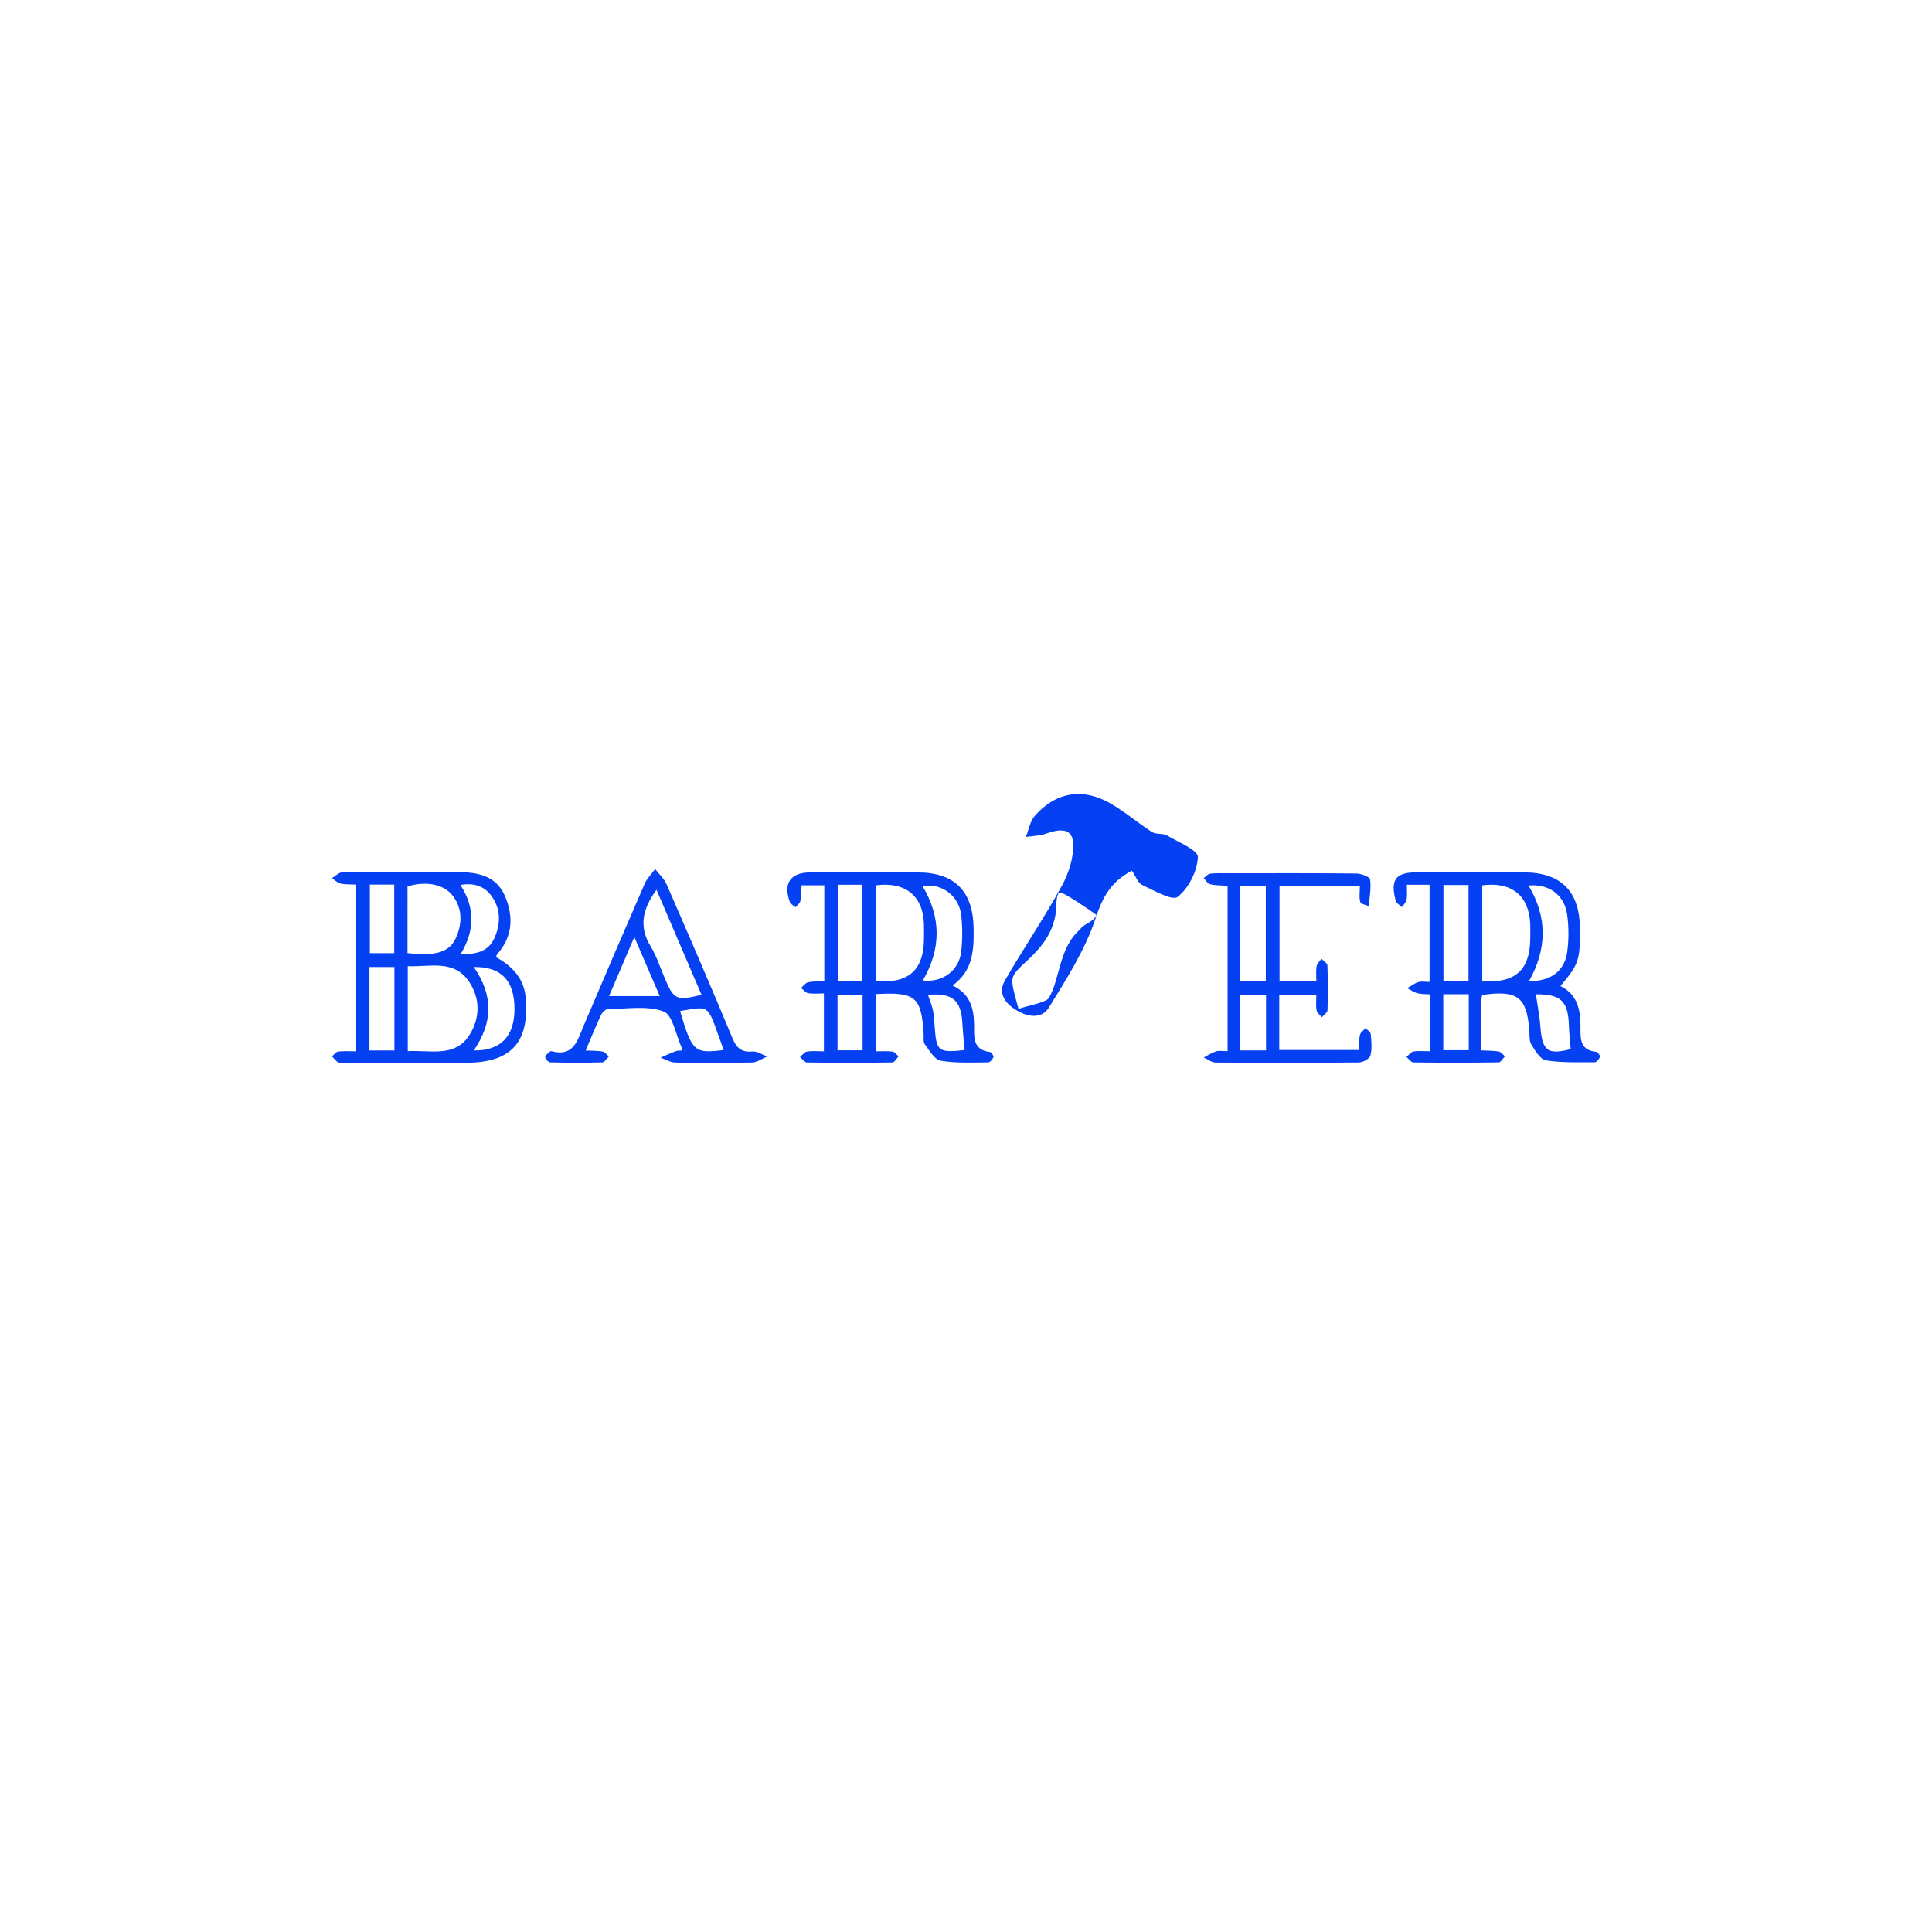<?xml version="1.0" encoding="utf-8"?>
<!-- Generator: Adobe Illustrator 17.0.0, SVG Export Plug-In . SVG Version: 6.00 Build 0)  -->
<!DOCTYPE svg PUBLIC "-//W3C//DTD SVG 1.1//EN" "http://www.w3.org/Graphics/SVG/1.1/DTD/svg11.dtd">
<svg version="1.1" id="Layer_1" xmlns="http://www.w3.org/2000/svg" xmlns:xlink="http://www.w3.org/1999/xlink" x="0px" y="0px"
	 width="500px" height="500px" viewBox="0 0 500 500" enable-background="new 0 0 500 500" xml:space="preserve">
<g>
	<path fill="#0540F2" d="M370.178,272.058c0-5.181,0-9.778,0-14.721c-1.18-0.085-2.288-0.015-3.308-0.282
		c-0.95-0.248-1.807-0.854-2.705-1.302c0.95-0.547,1.848-1.253,2.868-1.589c0.785-0.259,1.723-0.052,2.938-0.052
		c0-8.391,0-16.642,0-25.132c-1.9,0-3.695,0-5.884,0c0,1.426,0.148,2.668-0.056,3.849c-0.121,0.7-0.798,1.305-1.225,1.953
		c-0.552-0.555-1.432-1.024-1.604-1.679c-1.436-5.463,0.008-7.339,5.495-7.34c9.236-0.002,18.473-0.033,27.709,0.009
		c9.626,0.045,14.419,4.911,14.478,14.593c0.049,8.146-0.291,9.16-5.046,14.827c4.306,2.121,5.173,5.957,5.189,10.286
		c0.011,2.959-0.384,6.28,4.028,6.722c0.405,0.041,1.114,0.979,1.015,1.28c-0.191,0.58-0.862,1.424-1.331,1.423
		c-4.225-0.012-8.505,0.166-12.644-0.495c-1.467-0.234-2.807-2.493-3.787-4.085c-0.594-0.966-0.44-2.422-0.531-3.664
		c-0.63-8.624-3.071-10.503-12.213-9.158c-0.073,0.528-0.222,1.119-0.225,1.71c-0.021,4.102-0.011,8.205-0.011,12.621
		c1.669,0.087,3.134,0.048,4.551,0.291c0.588,0.101,1.072,0.805,1.604,1.235c-0.537,0.547-1.068,1.561-1.613,1.569
		c-7.362,0.108-14.727,0.111-22.089,0.015c-0.602-0.008-1.192-0.916-1.788-1.406c0.595-0.493,1.135-1.3,1.795-1.413
		C367.096,271.9,368.471,272.058,370.178,272.058z M383.595,229.126c0,8.423,0,16.601,0,24.749
		c8.397,0.697,12.307-2.759,12.429-10.732c0.021-1.373,0.052-2.749-0.012-4.12C395.673,231.772,391.161,228.11,383.595,229.126z
		 M380.055,253.974c0-8.545,0-16.709,0-24.935c-2.327,0-4.362,0-6.492,0c0,8.466,0,16.634,0,24.935
		C375.806,253.974,377.781,253.974,380.055,253.974z M395.571,229.169c4.943,8.185,4.811,16.431,0.146,24.725
		c5.482,0.144,9.215-2.539,9.885-7.586c0.42-3.165,0.422-6.486-0.035-9.643C404.817,231.491,400.779,228.689,395.571,229.169z
		 M373.519,271.783c2.396,0,4.452,0,6.595,0c0-4.93,0-9.608,0-14.483c-2.269,0-4.319,0-6.595,0
		C373.519,262.162,373.519,266.848,373.519,271.783z M397.49,257.319c0.419,2.955,0.974,5.729,1.178,8.53
		c0.443,6.087,1.951,7.212,7.826,5.646c-0.164-2.121-0.397-4.213-0.473-6.31C405.797,259.056,403.893,257.285,397.49,257.319z"/>
	<path fill="#0540F2" d="M246.531,255.039c4.579,2.201,5.485,5.87,5.563,10.109c0.055,2.996-0.512,6.58,4.109,7.096
		c0.374,0.042,1.021,1.027,0.906,1.335c-0.212,0.566-0.897,1.352-1.387,1.353c-4.105,0.01-8.28,0.26-12.282-0.435
		c-1.59-0.276-2.911-2.666-4.119-4.272c-0.445-0.592-0.23-1.693-0.283-2.565c-0.585-9.684-2.054-10.962-12.316-10.397
		c0,4.744,0,9.52,0,14.813c1.364,0,2.823-0.122,4.244,0.059c0.574,0.073,1.063,0.808,1.591,1.242
		c-0.537,0.547-1.067,1.563-1.612,1.57c-7.362,0.105-14.727,0.104-22.089,0.005c-0.612-0.008-1.213-0.91-1.819-1.396
		c0.6-0.495,1.146-1.305,1.81-1.417c1.327-0.225,2.719-0.067,4.379-0.067c0-4.995,0-9.765,0-14.979
		c-1.437,0-2.797,0.154-4.095-0.064c-0.665-0.112-1.218-0.889-1.822-1.366c0.605-0.504,1.147-1.301,1.829-1.449
		c1.296-0.281,2.673-0.191,4.194-0.263c0-8.299,0-16.379,0-24.827c-1.868,0-3.744,0-5.891,0c-0.09,1.405-0.059,2.769-0.315,4.076
		c-0.116,0.59-0.804,1.068-1.232,1.597c-0.513-0.453-1.298-0.811-1.498-1.375c-1.763-4.964,0.199-7.647,5.501-7.647
		c9.236-0.001,18.472-0.037,27.708,0.011c9.48,0.049,14.18,4.886,14.358,14.303C252.069,245.736,251.894,251.162,246.531,255.039z
		 M226.62,229.125c0,8.419,0,16.587,0,24.728c8.415,0.833,12.451-2.742,12.503-10.857c0.008-1.245,0.024-2.49-0.005-3.735
		C238.951,231.905,234.356,228.104,226.62,229.125z M223.09,253.935c0-8.446,0-16.701,0-24.957c-2.264,0-4.21,0-6.261,0
		c0,8.481,0,16.737,0,24.957C219.108,253.935,221.064,253.935,223.09,253.935z M238.824,253.74c4.982,0.618,9.348-2.456,9.931-7.44
		c0.358-3.066,0.351-6.235,0.024-9.306c-0.555-5.215-5.012-8.458-10.054-7.704C243.633,237.426,243.589,245.573,238.824,253.74z
		 M249.647,271.743c-0.211-2.45-0.464-4.672-0.582-6.9c-0.319-6.027-2.543-7.91-8.927-7.403c0.438,1.29,0.996,2.539,1.269,3.848
		c0.304,1.452,0.398,2.955,0.496,4.441C242.32,272.068,242.847,272.501,249.647,271.743z M223.236,257.43c-2.464,0-4.497,0-6.486,0
		c0,4.99,0,9.658,0,14.386c2.289,0,4.327,0,6.486,0C223.236,266.915,223.236,262.242,223.236,257.43z"/>
	<path fill="#0540F2" d="M128.358,247.708c4.231,2.326,7.308,5.528,7.711,10.664c0.904,11.516-3.877,16.656-15.533,16.658
		c-10.109,0.002-20.218,0.001-30.327-0.001c-0.873,0-1.819,0.182-2.598-0.095c-0.662-0.236-1.131-1.013-1.686-1.551
		c0.532-0.435,1.027-1.176,1.604-1.247c1.461-0.18,2.958-0.06,4.667-0.06c0-14.465,0-28.624,0-43.145
		c-1.428-0.071-2.792,0.021-4.074-0.26c-0.797-0.174-1.472-0.912-2.201-1.396c0.75-0.499,1.445-1.149,2.267-1.448
		c0.663-0.241,1.48-0.064,2.229-0.064c9.36-0.001,18.721,0.072,28.081-0.029c5.209-0.056,9.969,0.989,12.183,6.165
		c2.225,5.202,2.078,10.472-2.004,15.027C128.523,247.097,128.489,247.375,128.358,247.708z M105.532,272.032
		c5.93-0.355,12.367,1.826,16.146-4.478c2.592-4.323,2.58-9.221-0.261-13.462c-3.937-5.878-10.118-3.81-15.885-4.039
		C105.532,257.414,105.532,264.457,105.532,272.032z M105.465,246.655c7.189,0.862,10.896-0.19,12.559-3.981
		c1.55-3.535,1.713-7.301-0.691-10.641c-2.292-3.184-6.908-4.118-11.868-2.634C105.465,235.084,105.465,240.78,105.465,246.655z
		 M102.071,271.85c0-7.328,0-14.472,0-21.583c-2.295,0-4.337,0-6.456,0c0,7.333,0,14.371,0,21.583
		C97.862,271.85,99.906,271.85,102.071,271.85z M122.614,250.263c5.134,7.355,4.928,14.474-0.017,21.591
		c6.992,0.1,10.545-3.636,10.55-10.755C133.153,253.82,129.732,250.124,122.614,250.263z M95.722,228.932c0,6.228,0,12.005,0,17.745
		c2.351,0,4.379,0,6.308,0c0-6.107,0-11.894,0-17.745C99.794,228.932,97.85,228.932,95.722,228.932z M119.234,246.898
		c4.142,0.161,7.214-0.744,8.71-4.093c1.644-3.679,1.736-7.562-0.782-10.977c-1.884-2.555-4.576-3.401-8.006-2.8
		C122.942,234.964,122.94,240.69,119.234,246.898z"/>
	<path fill="#0540F2" d="M340.67,257.456c-3.53,0-6.468,0-9.599,0c0,4.81,0,9.396,0,14.281c6.74,0,13.522,0,20.604,0
		c0.077-1.308,0.007-2.67,0.296-3.95c0.146-0.646,0.944-1.145,1.447-1.711c0.463,0.508,1.277,0.984,1.326,1.528
		c0.164,1.857,0.381,3.823-0.085,5.571c-0.22,0.825-1.94,1.764-2.99,1.775c-12.362,0.123-24.726,0.111-37.089,0.021
		c-1.019-0.007-2.032-0.846-3.048-1.299c1.051-0.546,2.058-1.232,3.17-1.59c0.772-0.249,1.688-0.048,2.994-0.048
		c0-7.358,0-14.435,0-21.511c0-6.977,0-13.954,0-21.275c-1.674-0.126-3.146-0.083-4.529-0.411c-0.636-0.151-1.099-1.031-1.641-1.58
		c0.549-0.399,1.067-1.079,1.652-1.144c1.606-0.177,3.24-0.111,4.863-0.112c10.99-0.005,21.98-0.052,32.968,0.068
		c1.256,0.014,3.478,0.845,3.572,1.527c0.308,2.251-0.156,4.608-0.324,6.924c-0.776-0.35-2.06-0.546-2.222-1.081
		c-0.344-1.138-0.105-2.452-0.105-4.079c-6.974,0-13.744,0-20.788,0c0,8.075,0,16.237,0,24.643c3.02,0,5.961,0,9.533,0
		c0-1.305-0.147-2.638,0.058-3.913c0.113-0.703,0.821-1.309,1.26-1.959c0.537,0.574,1.517,1.131,1.54,1.724
		c0.147,3.865,0.153,7.741,0.023,11.607c-0.021,0.615-0.956,1.2-1.469,1.799c-0.472-0.599-1.231-1.144-1.354-1.808
		C340.511,260.256,340.67,258.991,340.67,257.456z M320.911,229.215c0,8.372,0,16.504,0,24.728c2.382,0,4.53,0,6.675,0
		c0-8.42,0-16.536,0-24.728C325.225,229.215,323.167,229.215,320.911,229.215z M320.85,271.836c2.495,0,4.571,0,6.8,0
		c0-4.859,0-9.52,0-14.295c-2.391,0-4.535,0-6.8,0C320.85,262.425,320.85,266.993,320.85,271.836z"/>
	<path fill="#0540F2" d="M176.356,271.871c0.042-0.524,0.1-0.67,0.055-0.767c-1.505-3.258-2.299-8.453-4.69-9.339
		c-4.292-1.591-9.544-0.652-14.393-0.606c-0.619,0.006-1.483,0.872-1.798,1.544c-1.365,2.91-2.569,5.895-3.963,9.164
		c1.738,0.083,3.096,0.022,4.396,0.266c0.594,0.111,1.075,0.822,1.608,1.26c-0.56,0.535-1.107,1.518-1.682,1.534
		c-4.491,0.126-8.988,0.11-13.48,0.001c-0.481-0.012-1.306-0.905-1.308-1.391c-0.001-0.484,0.828-0.977,1.312-1.447
		c0.069-0.067,0.25-0.062,0.364-0.032c5.73,1.502,6.686-2.865,8.278-6.615c5.212-12.277,10.472-24.534,15.804-36.76
		c0.603-1.384,1.779-2.518,2.689-3.768c1.001,1.303,2.315,2.469,2.953,3.93c5.784,13.253,11.532,26.523,17.078,39.876
		c1.088,2.618,2.397,3.647,5.207,3.408c1.212-0.103,2.512,0.824,3.772,1.283c-1.302,0.54-2.593,1.515-3.907,1.547
		c-6.614,0.16-13.235,0.142-19.851,0.014c-1.289-0.025-2.563-0.816-3.844-1.254c1.285-0.563,2.557-1.16,3.863-1.668
		C175.259,271.876,175.788,271.929,176.356,271.871z M169.901,230.278c-3.613,4.941-4.652,9.534-1.483,14.698
		c1.545,2.519,2.44,5.438,3.616,8.182c2.395,5.589,3.005,5.883,9.518,4.292C177.688,248.439,173.847,239.481,169.901,230.278z
		 M164.16,242.51c-2.311,5.397-4.38,10.227-6.544,15.279c4.634,0,8.661,0,13.127,0C168.514,252.616,166.459,247.847,164.16,242.51z
		 M187.294,271.731c-4.476-12.02-2.956-11.432-11.289-10.08C179.142,272.217,179.679,272.696,187.294,271.731z"/>
	<path fill="#0540F2" d="M292.936,225.335c-5.504,2.908-7.592,6.871-9.402,12.339c-2.691,8.13-7.511,15.642-12.049,23.033
		c-1.907,3.105-5.581,2.535-8.623,0.621c-2.886-1.816-4.627-4.412-2.781-7.6c4.763-8.228,10.135-16.11,14.705-24.438
		c1.824-3.324,3.181-7.523,2.934-11.201c-0.277-4.111-3.953-3.427-7.09-2.316c-1.609,0.57-3.42,0.57-5.14,0.827
		c0.742-1.831,1.071-4.024,2.298-5.432c5.399-6.194,12.426-7.382,19.607-3.237c3.755,2.168,7.087,5.057,10.751,7.399
		c1.058,0.676,2.795,0.262,3.896,0.905c2.917,1.704,8.032,3.8,7.967,5.583c-0.132,3.612-2.377,8.051-5.218,10.281
		c-1.427,1.12-6.155-1.665-9.208-3.079C294.505,228.518,293.972,226.843,292.936,225.335z M283.813,236.852
		c-0.93-0.81-8.364-5.818-9.38-5.885c-1.219-0.08-1.022,3.864-1.165,5.008c-1.277,10.213-10.766,13.794-11.18,17.249
		c-0.556,1.142,1.114,6.299,1.514,7.906c1.502-0.691,7.081-1.637,7.801-2.809c2.958-4.811,2.564-13.03,8.154-17.805
		C280.31,239.12,282.74,238.822,283.813,236.852z"/>
</g>
</svg>
